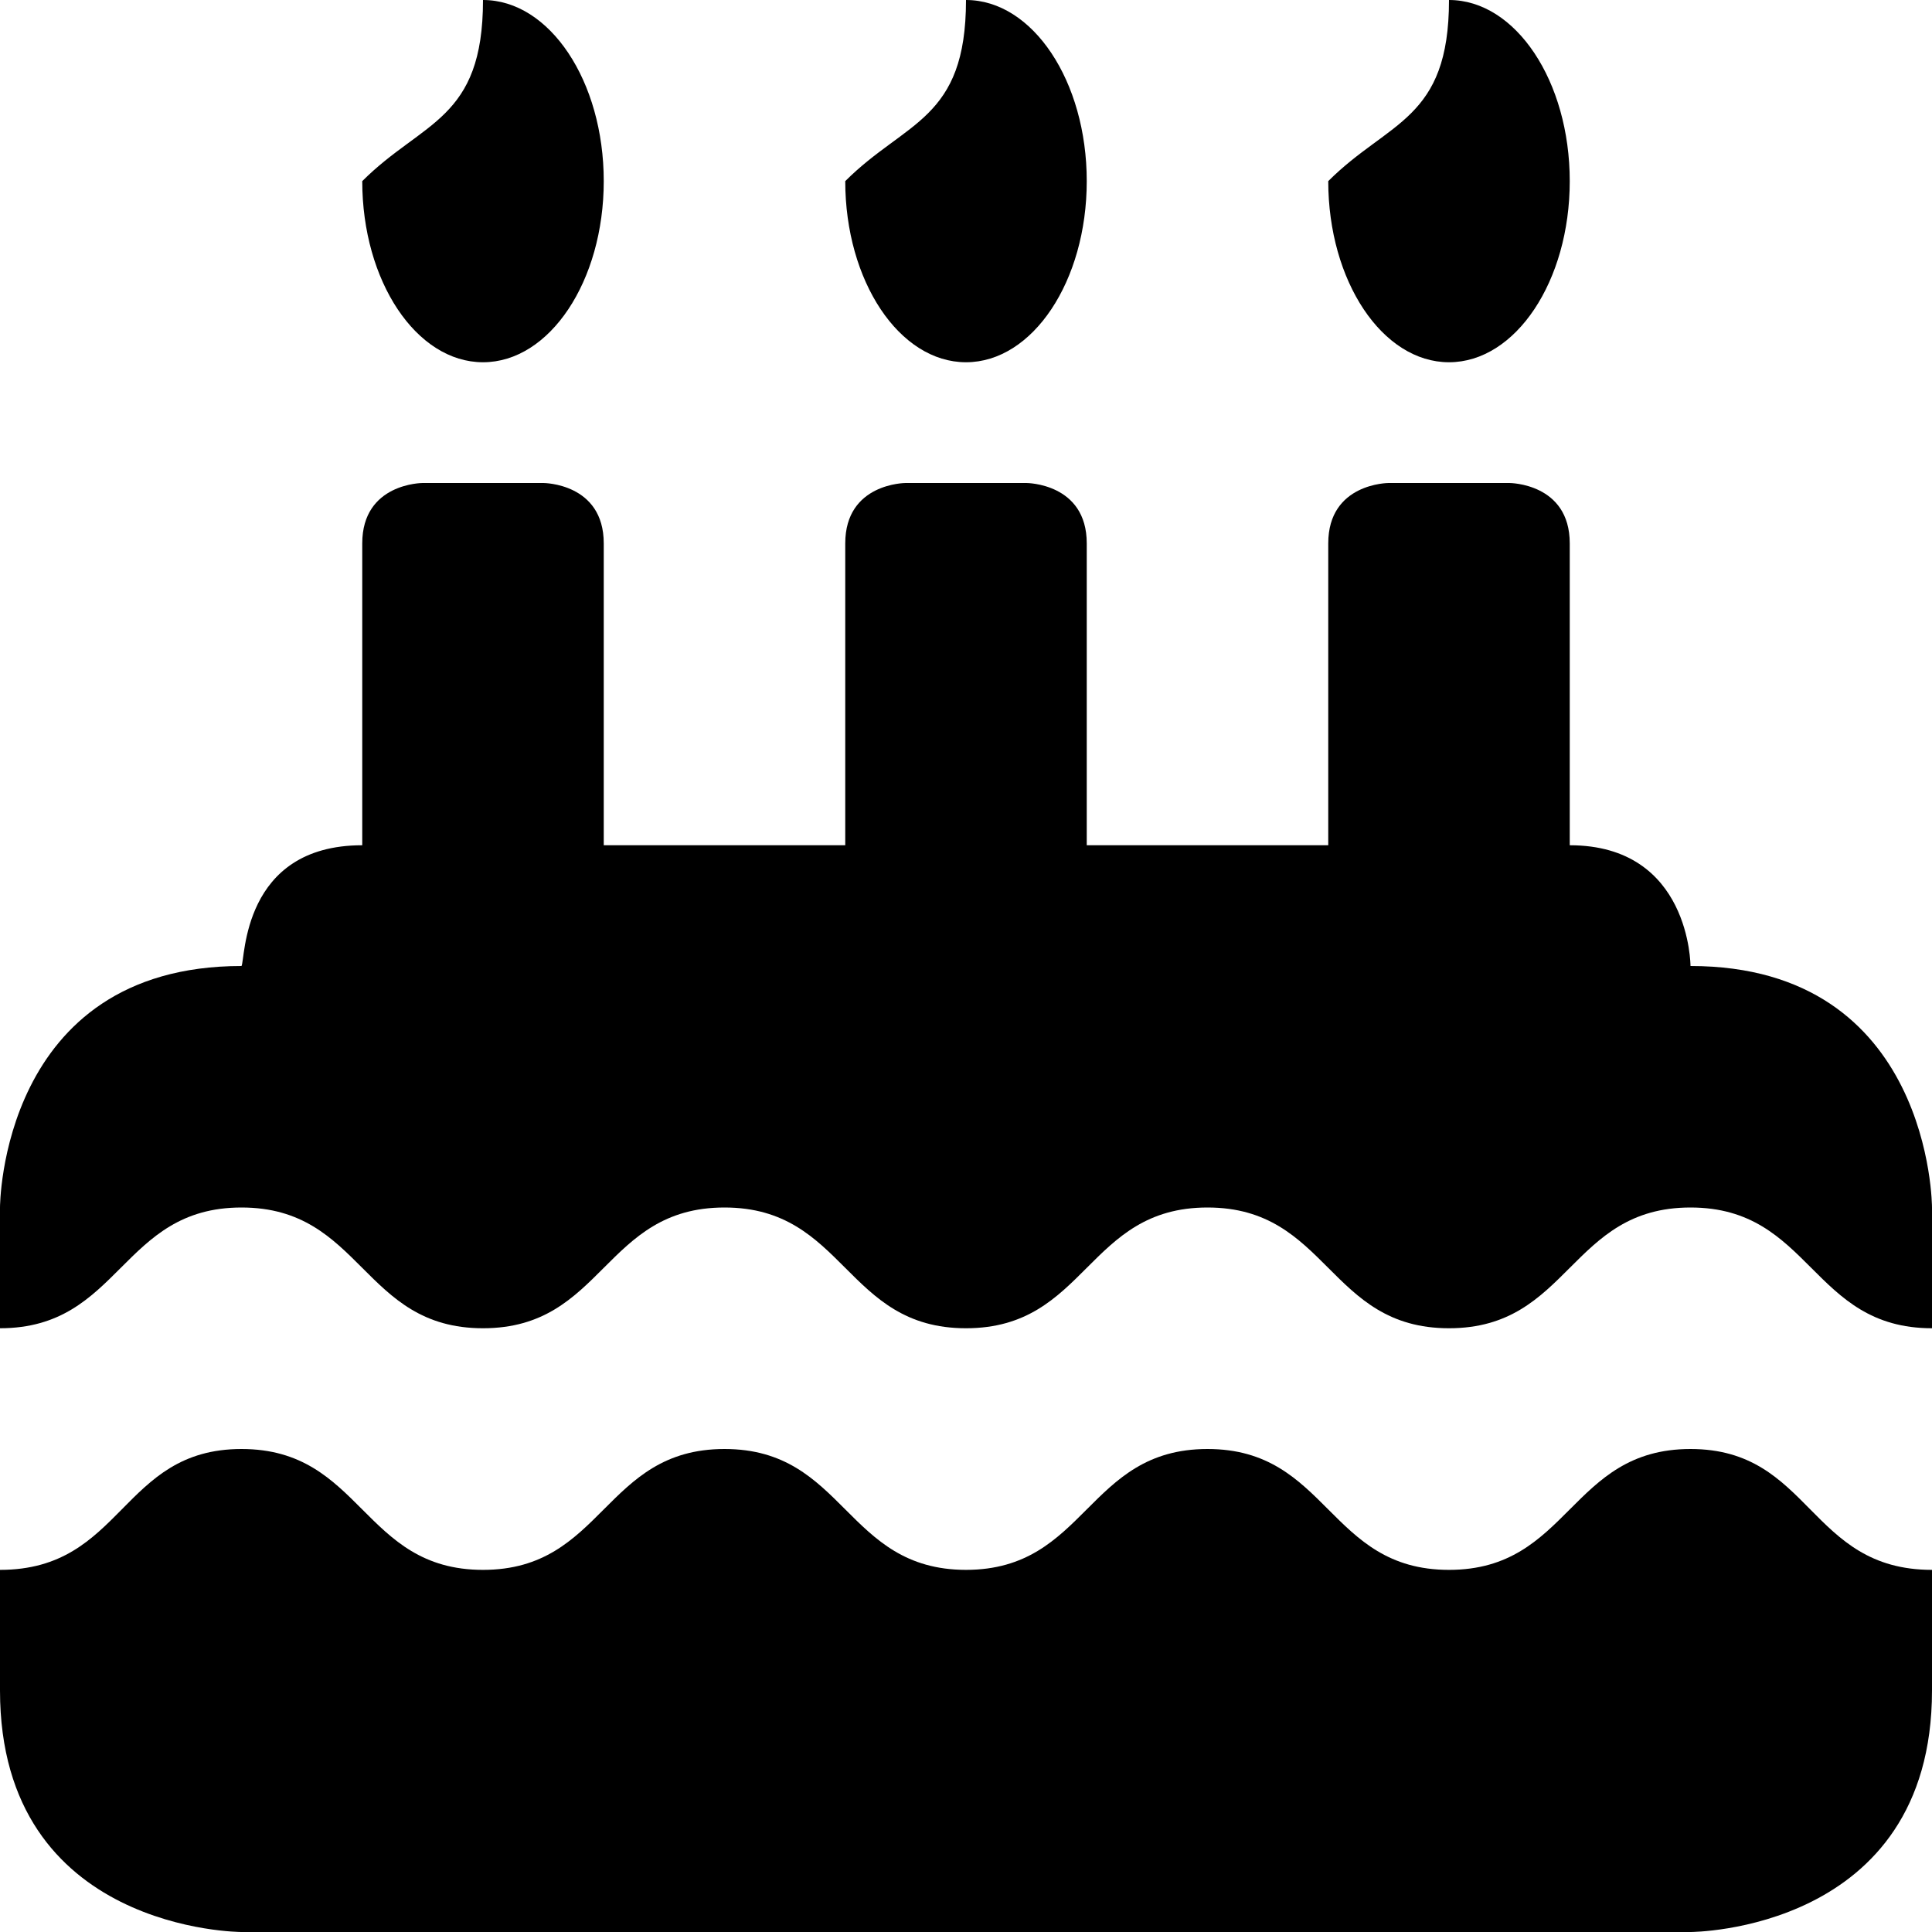 <?xml version="1.0" encoding="UTF-8" standalone="no"?>
<svg width="16px" height="16px" viewBox="0 0 16 16" version="1.1" xmlns="http://www.w3.org/2000/svg" xmlns:xlink="http://www.w3.org/1999/xlink">
    <defs></defs>
    <g id="food" stroke="none" stroke-width="1" fill="none" fill-rule="evenodd">
        <g id="borthday-cake" fill="#000000">
            <path d="M16,13.001 C14.979,13.001 15,12 14,12 C13,12 13,13.001 12,13.001 C11,13.001 11,12 10,12 C9,12 9,13 8,13.001 C7,13 7,12 6,12 C5,12 5,13.001 4,13.001 C3,13.001 3,12 2,12 C1,12 1.022,13.001 -3.98131472e-10,13.001 C-3.9812792e-10,13.326 -3.98131472e-10,14 -3.9812792e-10,14 C-3.98131472e-10,16 2,16 2,16 L14,16 C14,16 16,16 16,14 C16,14 16,13.001 16,13.001 Z M7,7 L7,4.5 C7,4 7.5,4 7.5,4 L8.5,4 C8.5,4 9,4 9,4.5 L9,7 L11,7 L11,4.5 C11,4 11.5,4 11.5,4 L12.5,4 C12.5,4 13,4 13,4.5 L13,7 C14,7 14,8 14,8 C16,8 16,10 16,10 L16,11 C15,11 15,10 14,10 C13,10 13,11 12,11 C11,11 11,10 10,10 C9,10 9,11 8,11 C7,11 7,10 6,10 C5,10 5,11 4,11 C3,11 3,10 2,10 C1,10 1,11 -1.66533454e-16,11 L-1.66533454e-16,10 C-1.66533454e-16,10 -1.66533454e-16,8 2,8 C2.032,7.952 2,7 3,7 L3,4.5 C3,4 3.5,4 3.5,4 L4.5,4 C4.5,4 5,4 5,4.5 L5,7 L7,7 Z M12,3 C12.552,3 13,2.328 13,1.5 C13,0.672 12.552,0 12,0 C12,0.997 11.5,1 11,1.5 C11,2.328 11.448,3 12,3 Z M8,3 C8.552,3 9,2.328 9,1.5 C9,0.672 8.552,0 8,0 C8,0.997 7.5,1 7,1.5 C7,2.328 7.448,3 8,3 Z M4,3 C4.552,3 5,2.328 5,1.5 C5,0.672 4.552,0 4,0 C4,0.997 3.5,1 3,1.5 C3,2.328 3.448,3 4,3 Z" id="Shape"></path>
        </g>
    </g>
</svg>